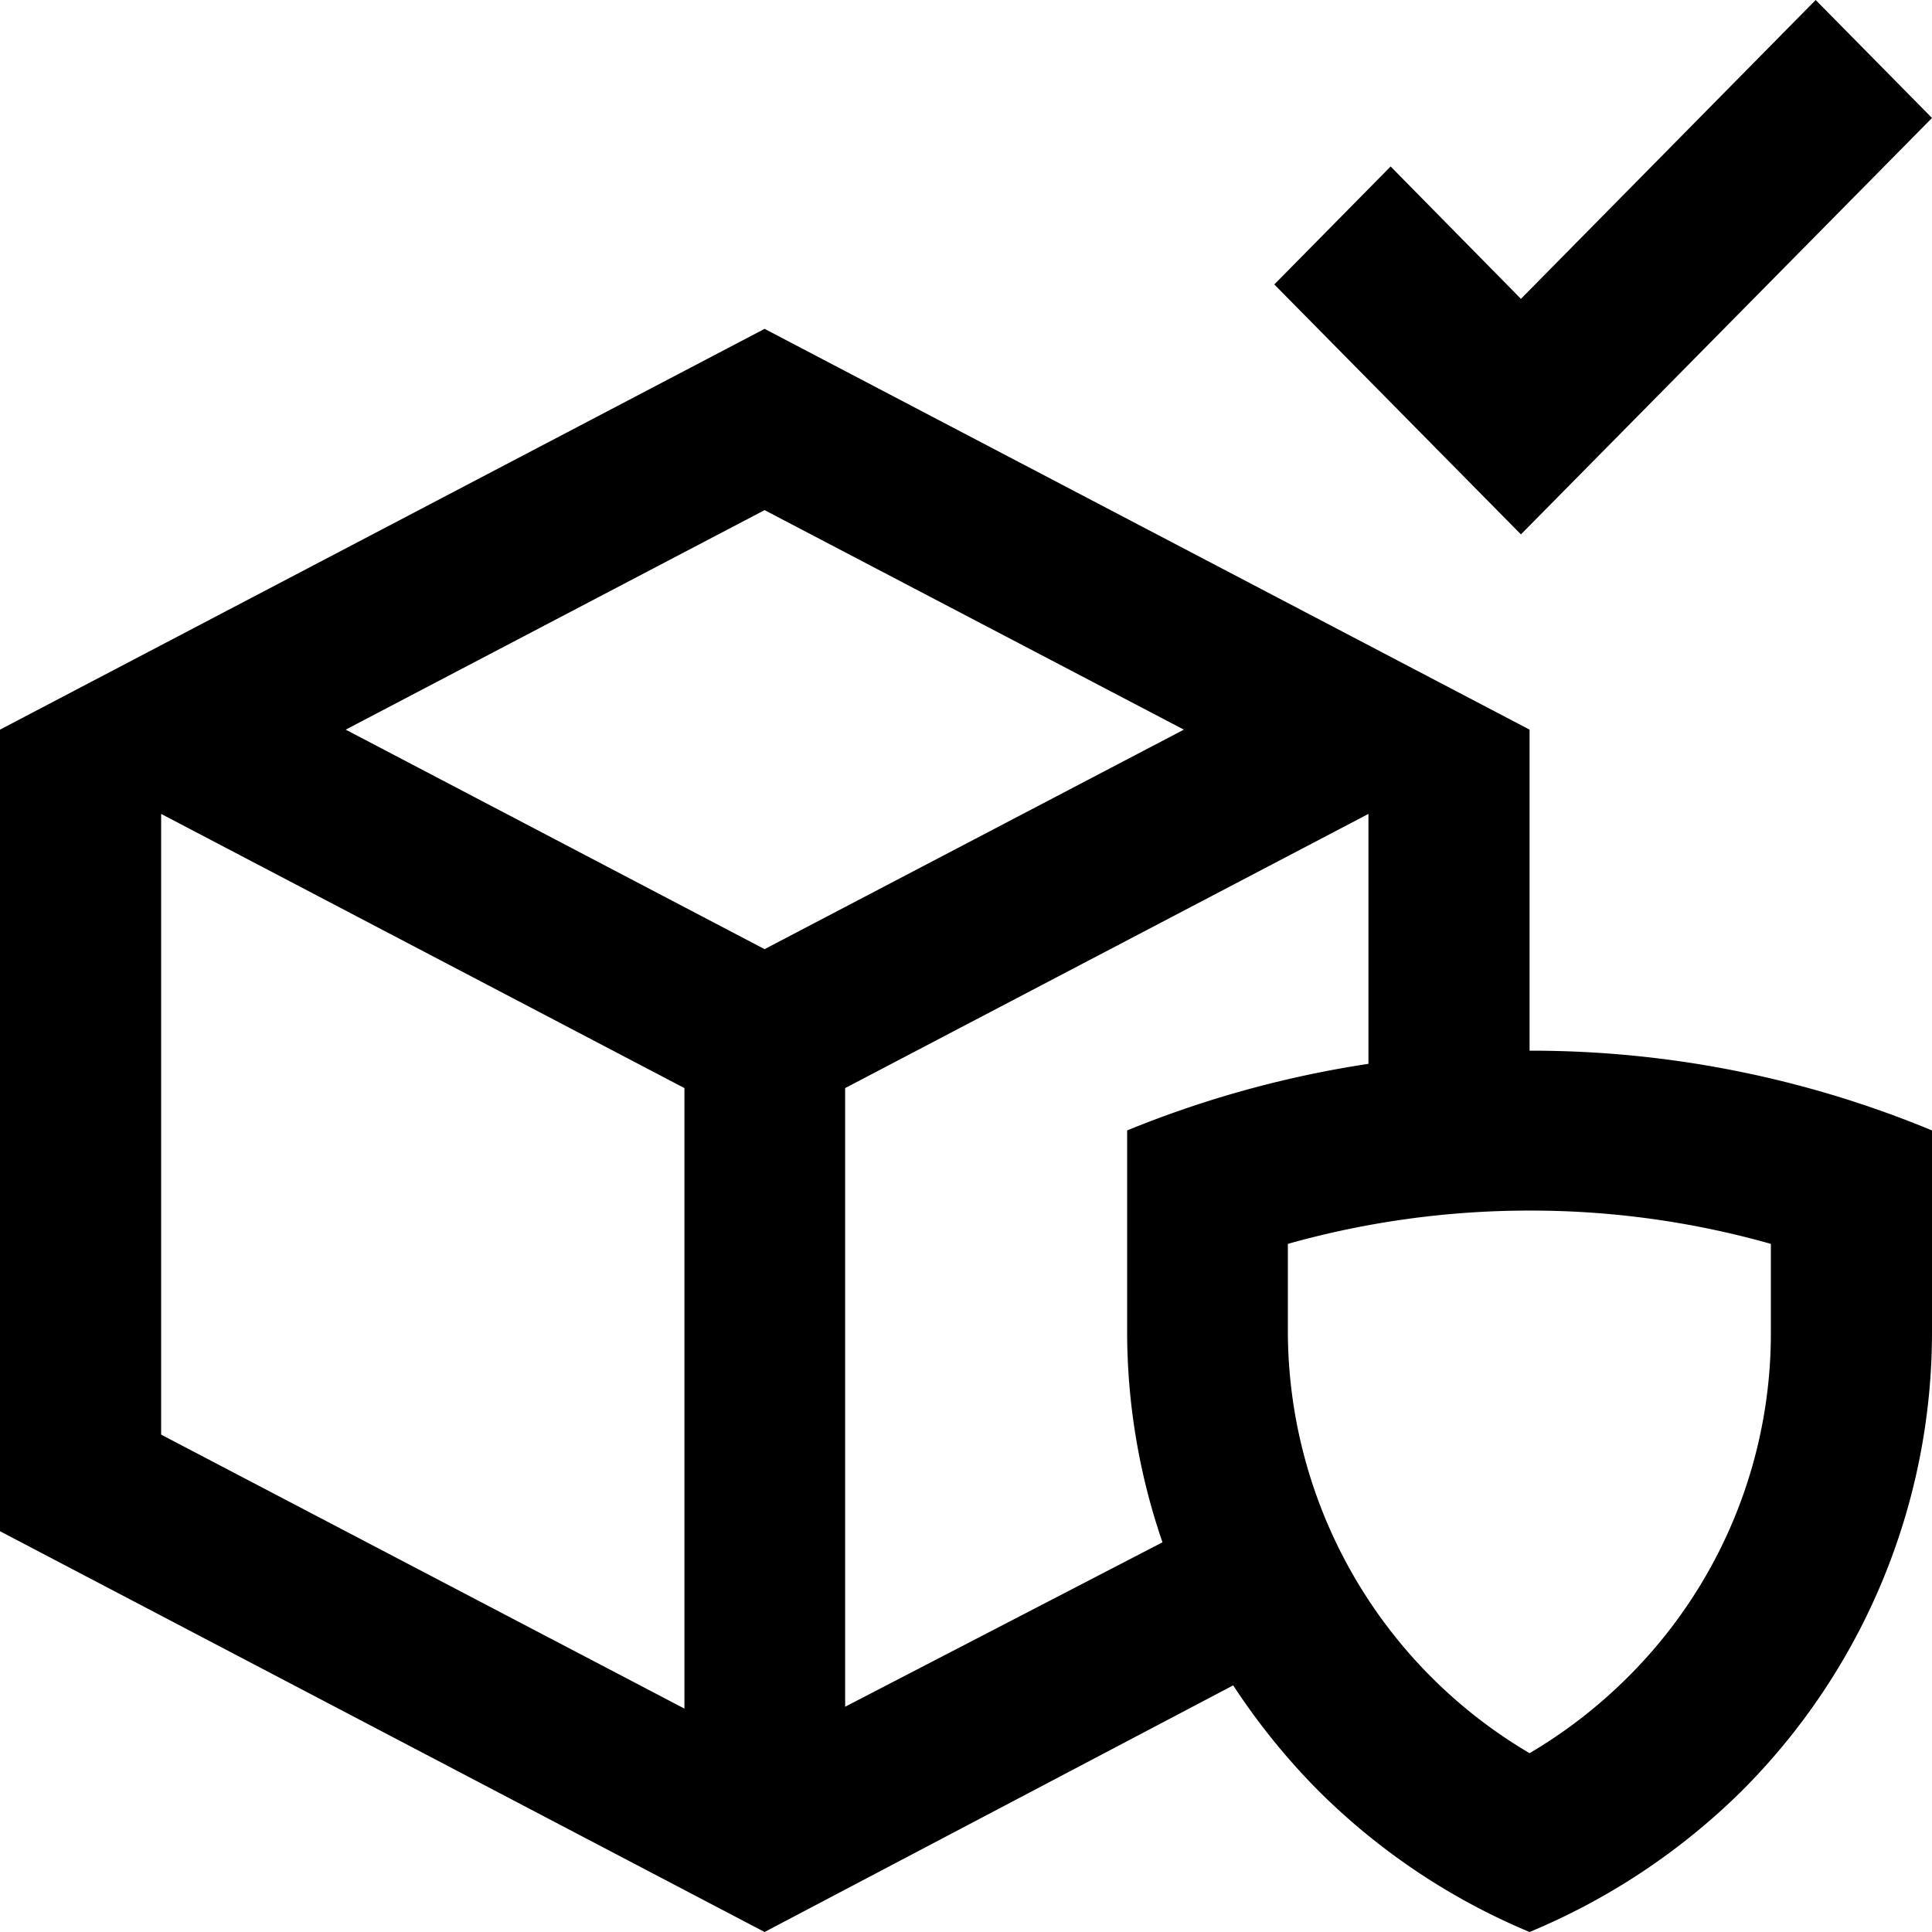 <svg xmlns="http://www.w3.org/2000/svg" viewBox="0 0 47 47"><defs></defs><title>policy</title><g id="Layer_2" data-name="Layer 2"><g id="Layer_1-2" data-name="Layer 1"><polygon fill="currentColor" points="44.17 0 37 7.27 33.83 4.05 31 6.92 37 13 47 2.87 44.17 0"></polygon><path id="Fill-2" fill="currentColor" d="M37.21,25.56V17.75L18.6,8,0,17.75v19.5L18.6,47,30,41a16.31,16.31,0,0,0,2.06,2.55A16,16,0,0,0,37.21,47a16.15,16.15,0,0,0,5.15-3.42A15.77,15.77,0,0,0,47,32.4V27.5a25.47,25.47,0,0,0-9.79-1.94Zm-20.57,16L3.92,34.9V19.8l12.73,6.67v15.1ZM8.41,17.75,18.6,12.41l10.2,5.34L18.6,23.09ZM28.28,37.52l-7.72,4V26.47L33.29,19.8v6.08a25.66,25.66,0,0,0-5.87,1.62v4.91a15.75,15.75,0,0,0,.86,5.11Zm14.8-5.11a11.79,11.79,0,0,1-3.5,8.41,12,12,0,0,1-2.37,1.83,11.93,11.93,0,0,1-5.88-10.24V30.26a21.69,21.69,0,0,1,5.89-.81,21.42,21.42,0,0,1,5.86.81Z"></path></g></g></svg>